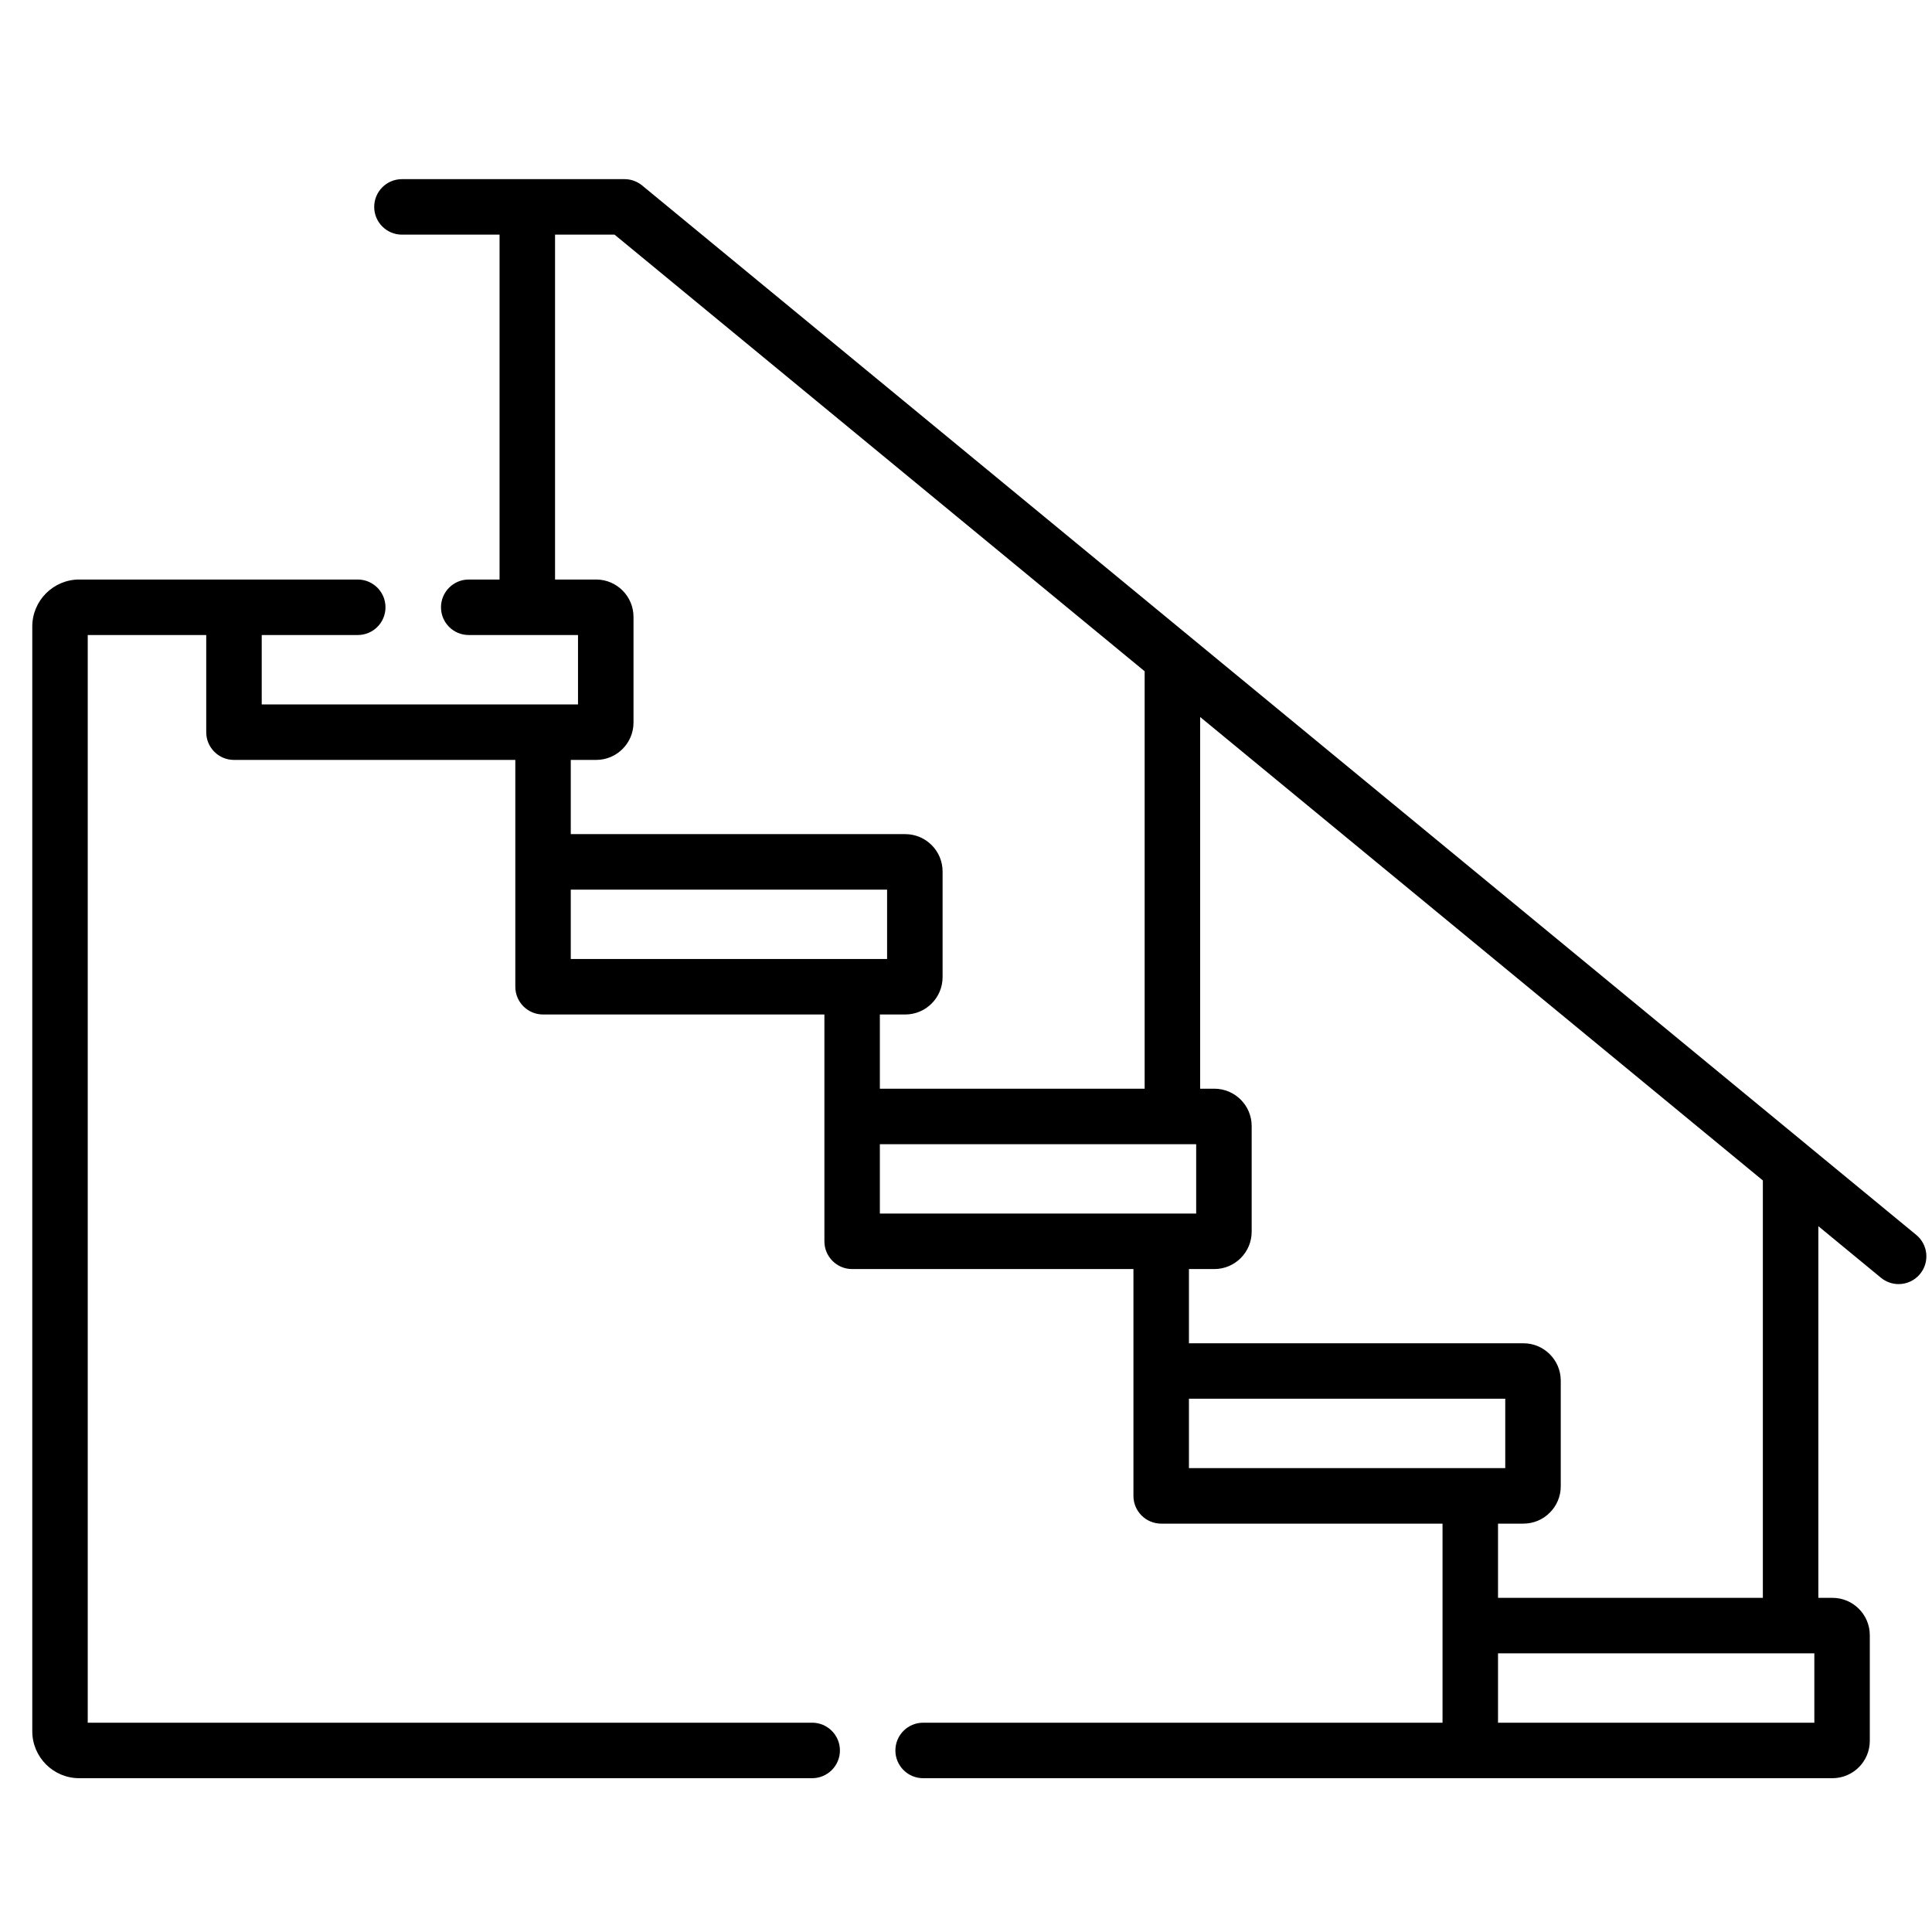 <svg width="51" height="51" viewBox="0 0 51 51" fill="none" xmlns="http://www.w3.org/2000/svg">
<g clip-path="url(#clip0_23715_49888)">
<path d="M50.585 32.599L47.746 30.261C47.737 30.253 47.728 30.246 47.719 30.238L31.437 16.828C31.422 16.814 31.407 16.801 31.39 16.789L16.951 4.896C16.82 4.788 16.655 4.729 16.485 4.729H10.611C10.206 4.729 9.878 5.057 9.878 5.461C9.878 5.866 10.206 6.194 10.611 6.194H13.187V15.298H12.373C11.969 15.298 11.641 15.627 11.641 16.031C11.641 16.436 11.969 16.763 12.373 16.763H15.258V18.595H6.909V16.763H9.444C9.848 16.763 10.176 16.436 10.176 16.031C10.176 15.627 9.848 15.298 9.444 15.298H2.091C1.408 15.298 0.852 15.855 0.852 16.538V45.701C0.852 46.384 1.408 46.94 2.091 46.94H21.439C21.843 46.94 22.172 46.612 22.172 46.208C22.172 45.803 21.843 45.475 21.439 45.475H2.316V16.763H5.444V19.328C5.444 19.732 5.772 20.06 6.176 20.06H13.603V26.048C13.603 26.452 13.931 26.78 14.335 26.78H21.762V32.768C21.762 33.172 22.09 33.5 22.494 33.5H29.92V39.488C29.92 39.892 30.248 40.22 30.653 40.22H38.079V45.475H24.369C23.964 45.475 23.636 45.803 23.636 46.208C23.636 46.612 23.964 46.94 24.369 46.94H38.804H38.812H48.372C48.916 46.94 49.358 46.498 49.358 45.954V43.165C49.358 42.621 48.916 42.179 48.372 42.179H48V32.368L49.653 33.73C49.79 33.842 49.955 33.897 50.119 33.897C50.33 33.897 50.54 33.806 50.684 33.63C50.942 33.318 50.897 32.856 50.585 32.599ZM15.067 25.315V23.484H23.417V25.315H15.067ZM23.896 26.78C24.44 26.78 24.882 26.338 24.882 25.794V23.005C24.882 22.461 24.44 22.019 23.896 22.019H15.067V20.06H15.737C16.281 20.06 16.723 19.618 16.723 19.074V16.285C16.723 15.741 16.281 15.298 15.737 15.298H14.652V6.194H16.223L30.216 17.72V28.739H23.226V26.78H23.896ZM23.226 32.035V30.204H31.576V32.035H23.226ZM31.385 38.755V36.923H39.735V38.755H31.385ZM47.894 45.475H39.544V43.644H47.894V45.475ZM46.535 42.179H39.544V40.22H40.214C40.757 40.22 41.2 39.778 41.2 39.234V36.445C41.2 35.901 40.757 35.459 40.214 35.459H31.385V33.5H32.055C32.598 33.5 33.041 33.058 33.041 32.514V29.724C33.041 29.181 32.599 28.739 32.055 28.739H31.681V18.927L46.535 31.161V42.179Z" fill="black"/>
</g>
<defs>
<clipPath id="clip0_23715_49888">
<rect width="50" height="50" fill="white" transform="translate(0.844 0.812)"/>
</clipPath>
</defs>
</svg>
